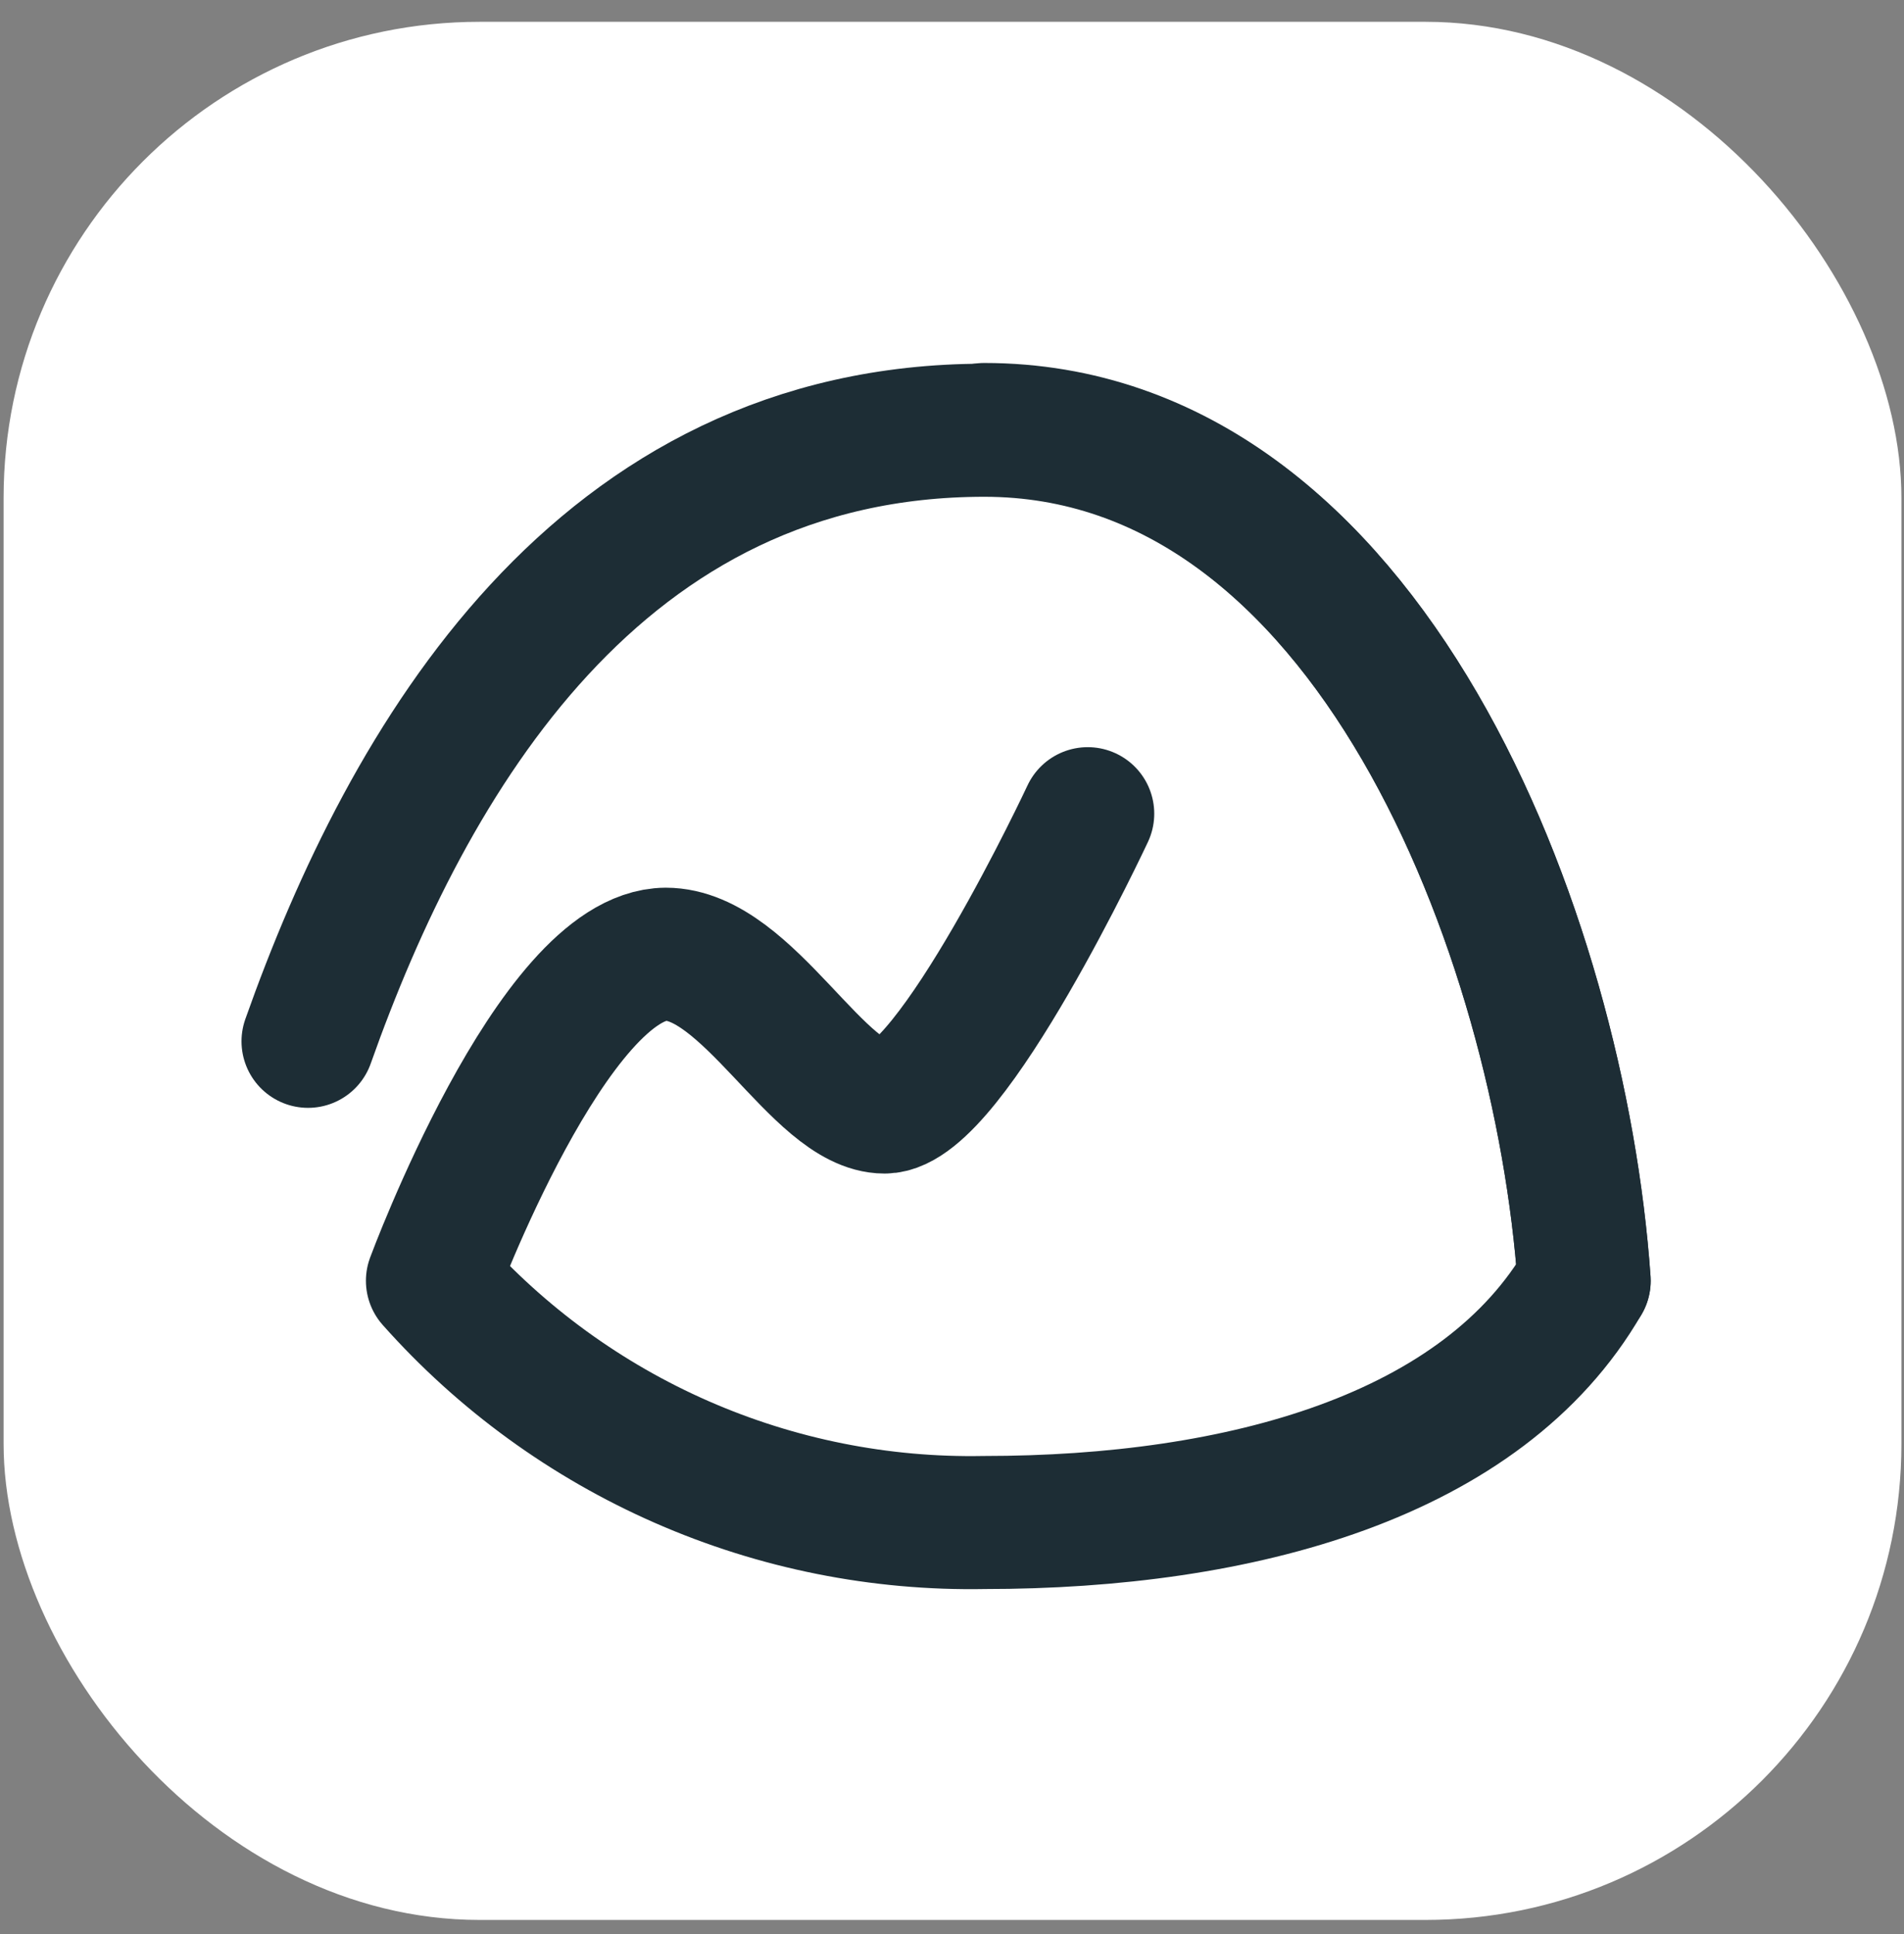 <svg width="64" height="65" viewBox="0 0 64 65" fill="none" xmlns="http://www.w3.org/2000/svg">
<rect x="0" y="0" width="64" height="65" fill="#808080" stroke="none"/>
<rect x="0.121" y="0.733" width="63.792" height="63.793" rx="16" fill="white"/>
<path d="M10.354 34.997C13.717 25.499 20.135 14.46 33.086 14.46C46.037 14.46 52.441 31.493 53.25 43.045" stroke="#1D2D35" stroke-width="4.472" stroke-linecap="round" stroke-linejoin="round"/>
<path d="M33.083 14.435C46.034 14.435 52.439 31.493 53.248 43.045C49.846 48.949 41.696 51.169 33.083 51.169C29.589 51.234 26.122 50.541 22.92 49.138C19.719 47.736 16.858 45.657 14.536 43.045C14.536 43.045 18.592 32.096 22.379 32.07C25.151 32.07 27.513 37.205 29.733 37.205C31.954 37.205 36.562 27.347 36.562 27.347" stroke="#1D2D35" stroke-width="4.472" stroke-linecap="round" stroke-linejoin="round"/>
</svg>
